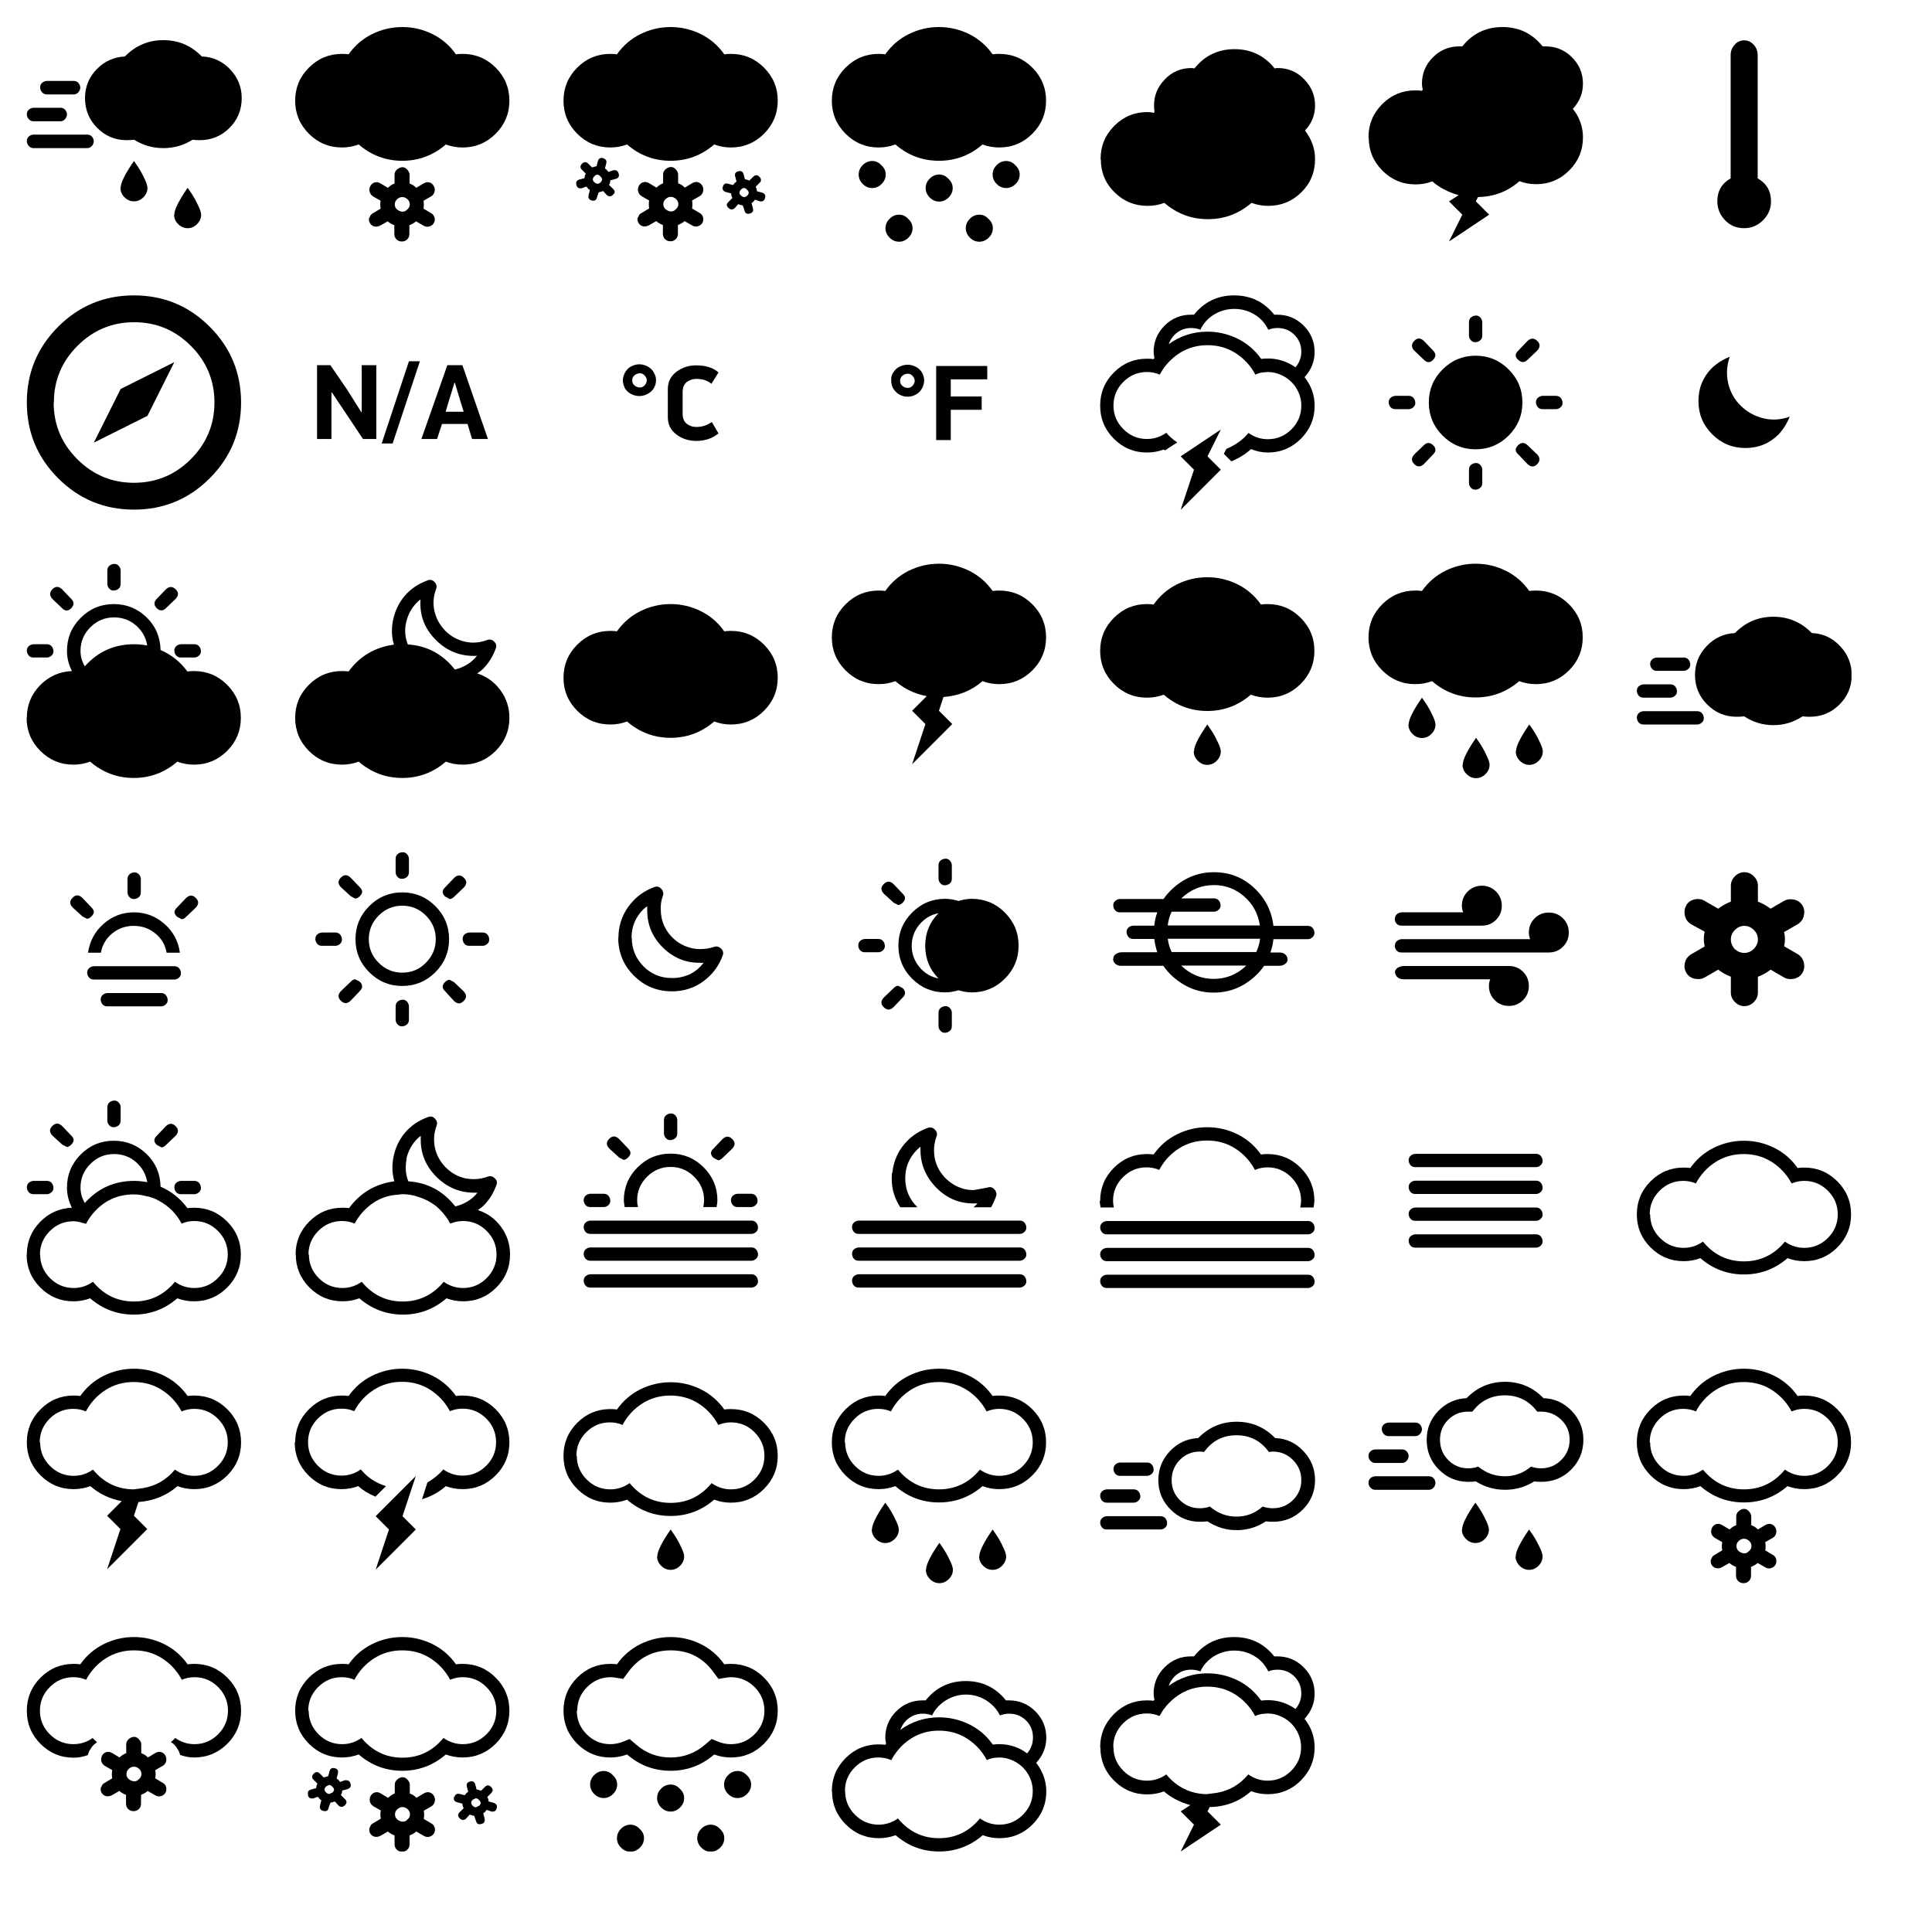 <svg xmlns="http://www.w3.org/2000/svg" width="216" height="216"><svg viewBox="0 0 1000 1000" id="windy-rain-inv" width="24" height="24" x="3" y="3"><path d="m0 532q0-13 9-21t22-9h250q14 0 22 9t9 21q0 13-9 23t-22 10h-250q-13 0-22-10t-9-23z m0-125q0-13 9-21t22-9h125q14 0 22 9t9 21q0 13-9 23t-22 10h-125q-13 0-22-10t-9-23z m62-125q0-13 9-21t22-9h125q14 0 22 9t9 21q0 13-9 23t-22 10h-125q-13 0-22-10t-9-23z m209 50q0-78 54-134t132-60q74-76 179-76t179 76q78 3 132 60t54 134q0 82-57 139t-139 57q-18 0-33-2-62 39-136 39t-136-39q-16 2-35 2-80 0-137-57t-57-139z m166 418q0-35 62-125l16 23q18 27 31 55 16 32 16 47 0 25-19 44t-44 19-44-19-19-44z m250 125q0-35 62-125l16 23q18 27 31 55 16 32 16 47 0 25-19 44t-44 19-44-19-19-44z"/></svg><svg viewBox="0 0 1000 1000" id="snow-inv" width="24" height="24" x="33" y="3"><path d="m0 344q0-90 64-154t154-64q18 0 31 2 43-61 109-94 67-33 141-33t141 33q66 33 109 94 14-2 31-2 90 0 154 64t64 154-64 154-154 64q-41 0-78-14-88 76-203 76t-203-76q-37 14-78 14-90 0-154-64t-64-154z m347 544q4-15 16-20l35-21q-3-19 0-37l-35-20q-12-8-16-21t3-27q7-13 20-17t27 4l35 21q14-14 31-20v-41q0-14 11-24t24-11 24 11 11 24v41q18 6 31 20l35-21q14-8 27-4t20 17q7 13 3 27t-16 21l-35 20q3 19 0 37l35 21q12 6 16 20t-3 26q-7 12-21 16t-27-4l-35-20q-14 12-31 18v41q0 15-10 25t-25 10-25-10-10-25v-41q-17-6-31-18l-35 20q-14 7-27 4t-21-16q-7-12-3-26z m117-61q0 15 11 24t24 10 23-10q12-10 12-24t-11-24-24-10-24 10-11 24z"/></svg><svg viewBox="0 0 1000 1000" id="snow-heavy-inv" width="24" height="24" x="63" y="3"><path d="m0 344q0-90 64-154t154-64q18 0 31 2 43-61 109-94 67-33 141-33t141 33q66 33 109 94 14-2 31-2 90 0 154 64t64 154-64 154-154 64q-41 0-78-14-88 76-203 76t-203-76q-37 14-78 14-90 0-154-64t-64-154z m60 392q-5-20 15-25l23-6q0-12 6-21l-18-18q-14-14 0-28 14-15 29-1l18 18q9-3 21-6l6-23q6-20 25-14t14 25l-6 23q5 3 8 6 4 4 8 10l23-8q20-3 25 16 6 20-16 25l-23 6q0 12-6 21l18 18q16 14 1 28-15 15-30 1l-16-18q-11 3-21 6l-8 23q-4 20-24 15t-15-26l6-23q-7-3-16-16l-23 8q-20 3-24-16z m84-12q15 14 29 0t-1-27q-14-16-28-1-15 15 0 28z m204 163q4-15 16-20l35-21q-3-19 0-37l-35-20q-12-8-16-21t3-27q7-13 20-17t27 4l35 21q14-14 31-20v-41q0-14 11-24t24-11 24 11 11 24v41q18 6 31 20l35-21q14-8 27-4t20 17q7 13 3 27t-16 21l-35 20q3 19 0 37l35 21q12 6 16 20t-3 26q-7 12-21 16t-27-4l-35-20q-14 12-31 18v41q0 15-10 25t-25 10-25-10-10-25v-41q-17-6-31-18l-35 20q-14 7-27 4t-21-16q-7-12-3-26z m117-61q0 15 11 24t24 10 23-10q12-10 12-24t-11-24-24-10-24 10-11 24z m277-81q6-20 25-14l23 6q3-5 8-10 3-3 8-6l-6-23q-6-20 14-25t25 14l6 23q12 2 21 6l18-18q15-14 29 1t0 28l-18 18q6 10 6 21l23 6q20 6 15 25t-24 16l-23-8q-8 12-16 16l6 23q6 21-15 26-20 5-24-15l-8-23q-12-2-21-6l-16 18q-16 14-30-1-15-14 1-28l18-18q-6-9-6-21l-23-6q-21-6-16-25z m85 41q15 14 29 0t-1-27q-14-16-28-1-15 15 0 28z"/></svg><svg viewBox="0 0 1000 1000" id="hail-inv" width="24" height="24" x="93" y="3"><path d="m0 344q0-90 64-154t154-64q18 0 31 2 43-61 109-94 67-33 141-33t141 33q66 33 109 94 14-2 31-2 90 0 154 64t64 154-64 154-154 64q-41 0-78-14-88 76-203 76t-203-76q-37 14-78 14-90 0-154-64t-64-154z m125 344q0-25 19-44t44-19 43 20q20 18 20 43t-19 44-44 19-44-19-19-44z m125 250q0-25 19-44t44-19 43 20q20 18 20 43t-19 44-44 19-44-19-19-44z m187-187q0-25 19-44t44-19 43 20q20 18 20 43t-19 44-44 19-44-19-19-44z m187 187q0-25 19-44t44-19 43 20q20 18 20 43t-19 44-44 19-44-19-19-44z m125-250q0-25 19-44t44-19 43 20q20 18 20 43t-19 44-44 19-44-19-19-44z"/></svg><svg viewBox="0 0 1000 1000" id="clouds-inv" width="24" height="24" x="123" y="3"><path d="m2 616q0-91 64-155t154-64q15 0 31 4 0-1 1-3t1-3q-2-16-2-29 0-70 51-122 50-52 123-52 8 0 14 2 72-90 187-90t187 90q5-2 14-2 73 0 123 52 51 52 51 122 0 68-47 117 47 61 47 133 0 92-64 155t-154 63q-41 0-78-14-88 76-203 76t-203-76q-37 14-78 14-90 0-154-63t-64-154z"/></svg><svg viewBox="0 0 1000 1000" id="clouds-flash-inv" width="24" height="24" x="153" y="3"><path d="m0 514q0-90 64-154t154-64q18 0 31 2 1-4 4-4-4-19-4-29 0-72 51-123t123-51h14q72-90 187-90t187 90h14q72 0 123 51t51 123q0 66-47 117 47 59 47 133 0 90-64 154t-154 64q-41 0-78-14-81 72-193 74l-10 20 62 62-187 125 62-125-62-62 45-29q-72-20-123-64-37 14-78 14-90 0-154-64t-64-154z"/></svg><svg viewBox="0 0 1000 1000" id="temperature" width="24" height="24" x="183" y="3"><path d="m375 813q0-72 62-107v-574q0-29 19-49 18-20 44-20t44 20q19 20 19 49v574q62 35 62 107 0 51-37 88t-89 37q-52 0-88-37-36-38-36-88z"/></svg><svg viewBox="0 0 1000 1000" id="compass" width="24" height="24" x="3" y="33"><path d="m0 500q0-207 146-353t353-146 353 146 146 353-146 353-353 146-353-146-146-353z m125 0q0 154 110 264t264 110 264-109q111-111 111-265t-110-264-264-110-264 110-110 264z m187 187l125-250 250-125-125 250z"/></svg><svg viewBox="0 0 1000 1000" id="na" width="24" height="24" x="33" y="33"><path d="m102 670v-344h62l80 117 64 102h2v-219h68v344h-62l-86-129-59-88h-2v217h-68z m301 21l127-383h51l-127 383h-51z m185-21l121-344h70l119 344h-74l-21-70h-119l-23 70h-72z m113-127h84l-14-45-27-90h-2l-27 88z"/></svg><svg viewBox="0 0 1000 1000" id="celcius" width="24" height="24" x="63" y="33"><path d="m283 426q-13-28 0-58t41-40q29-12 59 0t42 41q6 12 6 27t-6 29q-12 27-42 39t-60 0-41-39z m37-29q0 14 10 23t24 10 24-10 10-23-10-23-24-10-24 10-10 23z m166 170v-129q0-51 40-81t91-30q69 0 105 33l-33 53q-27-23-70-23-26 0-45 15t-19 47v100q0 32 19 47t45 15q39 0 72-23l31 53q-43 35-103 35-53 0-93-30t-40-81z"/></svg><svg viewBox="0 0 1000 1000" id="fahrenheit" width="24" height="24" x="93" y="33"><path d="m276 389q2-19 15-36t32-23q30-12 60 0t41 39q12 28 0 57t-41 41q-14 6-30 6t-30-6q-28-12-41-40-7-19-5-38z m42 10q0 14 10 23t24 10 24-10 10-23-10-23-24-10-24 10-10 23z m168 277v-346h238v62h-170v80h144v62h-144v141h-68z"/></svg><svg viewBox="0 0 1000 1000" id="clouds-flash-alt" width="24" height="24" x="123" y="33"><path d="m0 514q0-90 64-154t154-64q18 0 31 2 1-4 4-4-4-19-4-29 0-72 51-123t123-51h14q72-90 187-90t187 90h14q72 0 123 51t51 123q0 66-47 117 47 59 47 133 0 90-64 154t-154 64q-40 0-78-16-40 36-92 57l-35-35 12-23q63-26 103-74 41 29 90 29 64 0 110-46t46-110q0-52-33-96-23-29-56-45t-67-16l-25 2q-18 3-33 10-33-62-92-100-58-37-131-37-103 0-178 76-24 24-41 55-1 3-4 6-27-12-59-12-64 0-110 46t-46 110 46 110 110 46q49 0 90-29 21 25 51 45l-57 37-6-4q-37 14-78 14-90 0-154-64t-64-154z m318-285q82-59 182-59 73 0 141 33 66 33 109 94 14-2 31-2 70 0 129 41 27-32 27-72 0-47-32-79t-79-32q-22 0-43 8-21-45-64-71t-94-26-94 26-64 71q-20-8-43-8-37 0-65 21t-40 55z m57 771l62-187-62-62 187-125-62 125 62 62z"/></svg><svg viewBox="0 0 1000 1000" id="sun-inv" width="24" height="24" x="153" y="33"><path d="m94 500q0-14 9-22t22-9h62q14 0 22 9t9 22-9 22-22 9h-62q-14 0-22-9t-9-22z m119 287q-21-21 0-45l45-43q21-21 43 0t0 43l-43 45q-23 21-45 0z m0-529q-21-23 0-45t45 0l43 45q21 21 0 43t-43 0z m68 242q0-90 64-154t154-64 154 64 64 154-64 154-154 64-154-64-64-154z m187 375v-62q0-14 9-22t22-9 22 9 9 22v62q0 14-9 22t-22 9-22-9-9-22z m0-687v-62q0-14 9-22t22-9 22 9 9 22v62q0 14-9 22t-22 9-22-9-9-22z m229 511q22-21 44 0l45 43q21 23 0 45t-45 0l-43-45q-24-21-1-43z m0-398q-23-21 1-43l43-45q23-21 45 0t0 45l-45 43q-21 21-44 0z m83 199q0-14 9-22t22-9h62q14 0 22 9t9 22-9 22-22 9h-62q-14 0-22-9t-9-22z"/></svg><svg viewBox="0 0 1000 1000" id="moon-inv" width="24" height="24" x="183" y="33"><path d="m287 493q0-91 64-155 36-33 82-51-21 60-8 121 14 63 59 107t107 59q61 14 121-8-18 46-51 82-64 64-155 64t-155-64-64-155z"/></svg><svg viewBox="0 0 1000 1000" id="cloud-sun-inv" width="24" height="24" x="3" y="63"><path d="m0 719q0-88 61-151t149-67q-23-45-23-94 0-90 64-154t154-64q89 0 153 62 63 61 65 152 76 33 125 100 14-2 31-2 90 0 154 64t64 154-64 154-154 64q-41 0-78-14-88 76-203 76t-203-76q-37 14-78 14-90 0-154-64t-64-154z m0-312q0-14 9-22t22-9h62q14 0 22 9t9 22-9 22-22 9h-62q-14 0-22-9t-9-22z m119-242q-21-23 0-45t45 0l43 45q21 21 0 43t-43 0z m131 242q0 38 20 72 92-103 230-103 27 0 61 6-10-57-53-94t-102-37q-64 0-110 46t-46 110z m125-312v-62q0-14 9-22t22-9 22 9 9 22v62q0 14-9 22t-22 9-22-9-9-22z m230 113q-21-21 0-43l43-45q23-21 45 0t0 45l-45 43q-21 21-43 0z m82 199q0-14 9-22t22-9h62q14 0 22 9t9 22-9 22-22 9h-62q-14 0-22-9t-9-22z"/></svg><svg viewBox="0 0 1000 1000" id="cloud-moon-inv" width="24" height="24" x="33" y="63"><path d="m0 719q0-90 64-154t154-64q18 0 31 2 78-107 211-125-18-61-1-127t63-113q39-39 94-59 19-8 33 7t8 32q-20 52-8 104t50 91q39 39 91 51 53 12 105-8 18-6 32 8 15 14 7 33-20 55-59 94-8 8-27 21 66 21 108 78t42 129q0 90-64 154t-154 64q-41 0-78-14-88 76-203 76t-203-76q-37 14-78 14-90 0-154-64t-64-154z m517-445q-12 55 8 103 134 9 219 117 65-16 103-64-111 6-191-73-80-80-72-190-7 5-16 14-39 39-51 94z"/></svg><svg viewBox="0 0 1000 1000" id="cloud-inv" width="24" height="24" x="63" y="63"><path d="m0 532q0-90 64-154t154-64q18 0 31 2 43-61 109-94 67-33 141-33t141 33q66 33 109 94 14-2 31-2 90 0 154 64t64 154-64 154-154 64q-41 0-78-14-88 76-203 76t-203-76q-37 14-78 14-90 0-154-64t-64-154z"/></svg><svg viewBox="0 0 1000 1000" id="cloud-flash-inv" width="24" height="24" x="93" y="63"><path d="m0 344q0-90 64-154t154-64q18 0 31 2 43-61 109-94 67-33 141-33t141 33q66 33 109 94 14-2 31-2 90 0 154 64t64 154-64 154-154 64q-41 0-78-14-76 66-182 74l-21 64 62 62-187 187 62-187-62-62 68-68q-84-16-146-70-37 14-78 14-90 0-154-64t-64-154z"/></svg><svg viewBox="0 0 1000 1000" id="drizzle-inv" width="24" height="24" x="123" y="63"><path d="m0 407q0-90 64-154t154-64q18 0 31 2 43-61 109-94 67-33 141-33t141 33q66 33 109 94 14-2 31-2 90 0 154 64t64 154-64 154-154 64q-41 0-78-14-88 76-203 76t-203-76q-37 14-78 14-90 0-154-64t-64-154z m437 468q0-35 62-125l16 23q18 27 31 55 16 32 16 47 0 25-19 44t-44 19-44-19-19-44z"/></svg><svg viewBox="0 0 1000 1000" id="rain-inv" width="24" height="24" x="153" y="63"><path d="m0 344q0-90 64-154t154-64q18 0 31 2 43-61 109-94 67-33 141-33t141 33q66 33 109 94 14-2 31-2 90 0 154 64t64 154-64 154-154 64q-41 0-78-14-88 76-203 76t-203-76q-37 14-78 14-90 0-154-64t-64-154z m187 406q0-35 62-125l16 23q18 27 31 55 16 32 16 47 0 25-19 44t-44 19-44-19-19-44z m252 187q0-35 62-125l16 23q18 27 31 55 16 32 16 47 0 25-19 44t-44 19-44-19-19-44z m248-62q0-35 62-125l16 23q18 27 31 55 16 32 16 47 0 25-19 44t-44 19-44-19-19-44z"/></svg><svg viewBox="0 0 1000 1000" id="windy-inv" width="24" height="24" x="183" y="63"><path d="m0 719q0-14 9-22t22-9h250q14 0 22 9t9 22-9 22-22 9h-250q-14 0-22-9t-9-22z m0-125q0-14 9-22t22-9h125q14 0 22 9t9 22-9 22-22 9h-125q-14 0-22-9t-9-22z m62-125q0-14 9-22t22-9h125q14 0 22 9t9 22-9 22-22 9h-125q-14 0-22-9t-9-22z m209 51q0-78 54-135t132-61q74-76 179-76t179 76q78 3 132 61 54 57 54 135 0 80-57 137t-139 57q-18 0-33-2-62 41-136 41t-136-41q-16 2-35 2-80 0-137-57t-57-137z"/></svg><svg viewBox="0 0 1000 1000" id="sunrise" width="24" height="24" x="3" y="93"><path d="m213 352q-11-12-11-23t11-22 22-11 23 11l43 45q11 11 11 21t-11 21-21 11l-21-11z m68 305q0-14 9-22t22-9h375q14 0 22 9t9 22-9 22-22 9h-375q-14 0-22-9t-9-22z m4-94q12-81 72-134 61-54 142-54t142 54q61 53 72 134h-62q-9-55-53-90-43-35-100-35t-100 35q-43 35-53 90h-62z m59 219q0-14 9-22t22-9h250q14 0 22 9t9 22-9 22-22 9h-250q-14 0-22-9t-9-22z m125-500v-62q0-14 9-22t22-9 22 9 9 22v62q0 14-9 22t-22 9-22-9-9-22z m230 113q-11-11-11-21t11-21l43-45q12-11 23-11t22 11 11 22-11 23l-45 43q-11 11-21 11z"/></svg><svg viewBox="0 0 1000 1000" id="sun" width="24" height="24" x="33" y="93"><path d="m94 500q0-14 9-22t22-9h62q14 0 22 9t9 22-9 22-22 9h-62q-14 0-22-9t-9-22z m119 287q-11-11-11-22t11-23l45-43q11-12 22-12l21 11q11 11 11 22t-11 22l-43 45q-12 11-23 11t-22-11z m0-529q-11-12-11-23t11-22 22-11 23 11l43 45q11 11 11 21t-11 21-21 11l-21-11z m68 242q0-90 64-154t154-64 154 64 64 154-64 154-154 64-154-64-64-154z m62 0q0 64 46 110t110 46 109-45q47-47 47-111t-46-110-110-46-110 46-46 110z m125 375v-62q0-14 9-22t22-9 22 9 9 22v62q0 14-9 22t-22 9-22-9-9-22z m0-687v-62q0-14 9-22t22-9 22 9 9 22v62q0 14-9 22t-22 9-22-9-9-22z m230 554q-11-11-11-21t11-21 21-11l21 11 45 43q11 12 11 23t-11 22-22 11-23-11z m0-441q-11-11-11-21t11-21l43-45q12-11 23-11t22 11 11 22-11 23l-45 43q-11 11-21 11z m82 199q0-14 9-22t22-9h62q14 0 22 9t9 22-9 22-22 9h-62q-14 0-22-9t-9-22z"/></svg><svg viewBox="0 0 1000 1000" id="moon" width="24" height="24" x="63" y="93"><path d="m256 494q0-103 74-178 39-39 94-59 5-2 10-2 12 0 21 10t10 22q0 5-2 11-11 30-10 61 0 21 4 42 12 53 50 91t91 50q21 5 42 4 31 0 61-10 6-2 11-2 12 0 22 10t10 21q0 5-2 10-20 55-59 94-74 74-178 74t-177-73-73-177z m62-1q0 78 55 134 54 54 131 54 6 0 13 0 85-5 136-71-10 0-20 0-99 0-171-72t-72-171q0-10 0-20-10 6-18 14-55 55-55 132z"/></svg><svg viewBox="0 0 1000 1000" id="eclipse" width="24" height="24" x="93" y="93"><path d="m123 530q0-14 9-22t22-9h62q14 0 22 9t9 22-9 22-22 9h-62q-14 0-22-9t-9-22z m119 287q-11-11-11-22t11-23l45-43q11-12 22-12l21 11q11 11 11 22t-11 22l-43 45q-12 11-23 11t-22-11z m0-529q-11-12-11-23t11-22 22-11 23 11l43 45q11 11 11 21t-11 21-21 11l-21-11z m68 242q0-90 64-154t154-64q29 0 62 10 34-10 62-10 90 0 154 64t64 154-64 154-154 64q-29 0-62-10-34 10-62 10-90 0-154-64t-64-154z m62 0q0 56 36 100 36 43 89 53-62-62-62-152t62-152q-53 10-89 53t-36 100z m125 375v-62q0-14 9-22t22-9 22 9 9 22v62q0 14-9 22t-22 9-22-9-9-22z m0-687v-62q0-14 9-22t22-9 22 9 9 22v62q0 14-9 22t-22 9-22-9-9-22z"/></svg><svg viewBox="0 0 1000 1000" id="mist" width="24" height="24" x="123" y="93"><path d="m61 592q0-14 11-22t26-9h168q-10-31-14-62h-98q-14 0-22-9t-9-22 9-22 22-9h98q3-31 14-62h-174q-14 0-22-9t-9-22 9-22 22-9h203q39-56 101-91 61-34 134-34 108 0 186 72 79 73 91 178h160q14 0 22 9t9 22-9 22-22 9h-160q-3 31-14 62h43q16 0 26 9t11 22-11 22-26 9h-72q-39 56-101 91-61 34-134 34t-134-34q-62-35-101-91h-197q-16 0-26-9t-11-22z m254-94q4 33 18 62h394q14-29 18-62h-429z m0-62h429q-12-81-72-134-61-54-142-54-87 0-152 62h152q14 0 22 9t9 22-9 22-22 9h-197q-14 29-18 62z m62 187q65 62 152 62t152-62h-305z"/></svg><svg viewBox="0 0 1000 1000" id="wind" width="24" height="24" x="153" y="93"><path d="m123 656q0-14 12-22t29-9h490q39 0 66 27t27 66-27 66-66 27-66-27-27-66q0-16 6-31h-402q-18 0-29-9t-12-22z m0-125q0-14 9-22t22-9h599q-6-15-6-31 0-39 27-66t66-27 66 27 27 66-27 66-66 27h-687q-14 0-22-9t-9-22z m0-125q0-14 9-22t22-9h287q-6-16-6-31 0-39 27-66t66-27 66 27 27 66-27 66-66 27h-375q-14 0-22-9t-9-22z"/></svg><svg viewBox="0 0 1000 1000" id="snowflake" width="24" height="24" x="183" y="93"><path d="m224 610q6-25 28-39l64-37q-4-17-4-34t4-35l-64-35q-22-14-28-39-2-9-2-17 0-16 8-31 12-22 38-28 8-2 17-2 16 0 30 8l64 37q28-21 59-33v-74q0-25 19-44t44-19 44 19 19 44v74q31 12 59 33l64-37q13-7 28-7 9 0 19 2 25 6 38 28 8 14 8 30 0 8-2 17-6 25-28 39l-64 37q4 17 4 33t-4 33l64 37q22 14 28 39 2 9 2 17 0 16-8 30-13 22-38 28-10 2-19 2-15 0-28-7l-64-37q-26 21-59 33v74q0 25-19 44t-44 19-44-19-19-44v-74q-31-12-59-33l-64 37q-13 7-28 7-9 0-19-2-25-6-38-28-8-14-8-30 0-8 2-17z m214-109q0 25 18 45 20 18 45 18t44-19 19-44-19-44-44-19-44 19-19 44z"/></svg><svg viewBox="0 0 1000 1000" id="cloud-sun" width="24" height="24" x="3" y="123"><path d="m0 719q0-88 61-151t149-67q-23-45-23-94 0-90 64-154t154-64q89 0 153 62 63 61 65 152 76 33 125 100 14-2 31-2 90 0 154 64t64 154-64 154-154 64q-41 0-78-14-88 76-203 76t-203-76q-37 14-78 14-90 0-154-64t-64-154z m0-312q0-14 9-22t22-9h62q14 0 22 9t9 22-9 22-22 9h-62q-14 0-22-9t-9-22z m62 312q0 64 46 110t110 46q49 0 90-29 76 92 191 92t191-92q41 29 90 29 64 0 110-46t46-110-46-110-110-46q-31 0-59 12-37-70-107-107-28-16-59-21-28-8-57-8-115 0-191 90-19 23-31 47-1 0-16-4-23-8-43-8-64 0-110 46t-46 110z m57-554q-11-12-11-23t11-22 22-11 23 11l43 45q11 11 11 21t-11 21-21 11l-21-11z m131 242q0 38 20 72 92-103 230-103 27 0 61 6-10-57-53-94t-102-37q-64 0-110 46t-46 110z m125-312v-62q0-14 9-22t22-9 22 9 9 22v62q0 14-9 22t-22 9-22-9-9-22z m230 113q-11-11-11-21t11-21l43-45q12-11 23-11t22 11 11 22-11 23l-45 43q-11 11-21 11z m82 199q0-14 9-22t22-9h62q14 0 22 9t9 22-9 22-22 9h-62q-14 0-22-9t-9-22z"/></svg><svg viewBox="0 0 1000 1000" id="cloud-moon" width="24" height="24" x="33" y="123"><path d="m2 719q0-90 64-154t154-64q18 0 31 2 78-107 211-125-9-31-9-64 0-31 8-63 17-66 63-113 39-39 94-59 7-3 13-3 11 0 20 10 10 10 10 22 0 5-2 10-12 33-12 65 0 20 4 39 12 52 50 91 39 39 91 51 20 4 40 4 33 0 66-12 5-2 10-2 12 0 22 10 10 9 10 20 0 6-3 13-20 55-59 94-8 8-27 21 66 21 108 78t42 129q0 90-64 154t-154 64q-41 0-78-14-88 76-203 76t-203-76q-37 14-78 14-90 0-154-64t-64-154z m62 0q0 64 46 110t110 46q49 0 90-29 76 92 191 92t191-92q41 29 90 29 64 0 110-46t46-110-46-110-110-46q-31 0-59 12-2-2-5-7t-3-7q-26-40-59-68-38-29-84-43-35-12-72-12-14 0-14 2-69 2-123 39t-86 96q-27-12-59-12-64 0-110 46t-46 110z m455-445q-4 20-4 41 0 33 12 63 134 9 219 117 65-16 103-64-8 0-15 0-102 0-176-74-73-73-73-171 0-10 0-20-7 5-16 14-39 39-51 94z"/></svg><svg viewBox="0 0 1000 1000" id="fog-sun" width="24" height="24" x="63" y="123"><path d="m94 842q0-14 9-22t22-9h750q14 0 22 9t9 22-9 22-22 9h-750q-14 0-22-9t-9-22z m0-125q0-14 9-22t22-9h750q14 0 22 9t9 22-9 22-22 9h-750q-14 0-22-9t-9-22z m0-125q0-14 9-22t22-9h750q14 0 22 9t9 22-9 22-22 9h-750q-14 0-22-9t-9-22z m0-125q0-14 9-22t22-9h62q14 0 22 9t9 22-9 22-22 9h-62q-14 0-22-9t-9-22z m119-242q-11-12-11-23t11-22 22-11 23 11l43 45q11 11 11 21t-11 21-21 11l-21-11z m68 242q0-90 64-154t154-64 154 64 64 154q0 9-4 31h-62q4-17 4-31 0-64-46-110t-110-46-110 46-46 110q0 15 4 31h-62q-4-22-4-31z m187-312v-62q0-14 9-22t22-9 22 9 9 22v62q0 14-9 22t-22 9-22-9-9-22z m230 113q-11-11-11-21t11-21l43-45q12-11 23-11t22 11 11 22-11 23l-45 43q-11 11-21 11z m82 199q0-14 9-22t22-9h62q14 0 22 9t9 22-9 22-22 9h-62q-14 0-22-9t-9-22z"/></svg><svg viewBox="0 0 1000 1000" id="fog-moon" width="24" height="24" x="93" y="123"><path d="m94 842q0-14 9-22t22-9h750q14 0 22 9t9 22-9 22-22 9h-750q-14 0-22-9t-9-22z m0-125q0-14 9-22t22-9h750q14 0 22 9t9 22-9 22-22 9h-750q-14 0-22-9t-9-22z m0-125q0-14 9-22t22-9h750q14 0 22 9t9 22-9 22-22 9h-750q-14 0-22-9t-9-22z m188-254q9-88 71-150 39-39 94-59 6-2 11-2 12 0 22 10t10 21q0 5-2 10-12 33-12 66 0 20 4 40 12 52 51 91 39 38 91 50 20 4 39 4l65-12q5-2 10-2 12 0 21 10t10 22q0 5-2 11-10 28-23 51h-82q16-14 18-18-10 0-20 0-99 0-171-73-74-75-74-176 0-7 0-15-7 5-16 14-55 55-55 133t55 133l2 2h-80q-40-61-40-133 0-14 1-27z"/></svg><svg viewBox="0 0 1000 1000" id="fog-cloud" width="24" height="24" x="123" y="123"><path d="m0 844q0-14 9-22t22-9h937q14 0 22 9t9 22-9 22-22 9h-937q-14 0-22-9t-9-22z m0-125q0-14 9-22t22-9h937q14 0 22 9t9 22-9 22-22 9h-937q-14 0-22-9t-9-22z m0-125q0-14 9-22t22-9h937q14 0 22 9t9 22-9 22-22 9h-937q-14 0-22-9t-9-22z m0-125q0-90 64-154t154-64q18 0 31 2 43-61 109-94 67-33 141-33t141 33q66 33 109 94 14-2 31-2 90 0 154 64t64 154q0 9-4 31h-62q4-17 4-31 0-64-46-110t-110-46q-31 0-59 12-33-62-92-100-58-37-131-37t-131 37q-59 38-92 100-27-12-59-12-64 0-110 46t-46 110q0 15 4 31h-62q-4-22-4-31z"/></svg><svg viewBox="0 0 1000 1000" id="fog" width="24" height="24" x="153" y="123"><path d="m187 656q0-14 9-22t22-9h562q14 0 22 9t9 22-9 22-22 9h-562q-14 0-22-9t-9-22z m0-125q0-14 9-22t22-9h562q14 0 22 9t9 22-9 22-22 9h-562q-14 0-22-9t-9-22z m0-125q0-14 9-22t22-9h562q14 0 22 9t9 22-9 22-22 9h-562q-14 0-22-9t-9-22z m0-125q0-14 9-22t22-9h562q14 0 22 9t9 22-9 22-22 9h-562q-14 0-22-9t-9-22z"/></svg><svg viewBox="0 0 1000 1000" id="cloud" width="24" height="24" x="183" y="123"><path d="m0 532q0-90 64-154t154-64q18 0 31 2 43-61 109-94 67-33 141-33t141 33q66 33 109 94 14-2 31-2 90 0 154 64t64 154-64 154-154 64q-41 0-78-14-88 76-203 76t-203-76q-37 14-78 14-90 0-154-64t-64-154z m62 0q0 64 46 110t110 46q49 0 90-29 76 92 191 92t191-92q41 29 90 29 64 0 110-46t46-110-46-110-110-46q-31 0-59 12-33-62-92-100-58-37-131-37t-131 37q-59 38-92 100-27-12-59-12-64 0-110 46t-46 110z"/></svg><svg viewBox="0 0 1000 1000" id="cloud-flash" width="24" height="24" x="3" y="153"><path d="m0 344q0-90 64-154t154-64q18 0 31 2 43-61 109-94 67-33 141-33t141 33q66 33 109 94 14-2 31-2 90 0 154 64t64 154-64 154-154 64q-41 0-78-14-76 66-182 74l-21 64 62 62-187 187 62-187-62-62 68-68q-84-16-146-70-37 14-78 14-90 0-154-64t-64-154z m62 0q0 64 46 110t110 46q49 0 90-29 76 92 191 92l43-6q89-15 148-86 41 29 90 29 64 0 110-46t46-110-46-110-110-46q-31 0-59 12-33-62-92-100-58-37-131-37t-131 37q-59 38-92 100-27-12-59-12-64 0-110 46t-46 110z"/></svg><svg viewBox="0 0 1000 1000" id="cloud-flash-alt" width="24" height="24" x="33" y="153"><path d="m0 344q0-90 64-154t154-64q18 0 31 2 43-61 109-94 67-33 141-33t141 33q66 33 109 94 14-2 31-2 90 0 154 64t64 154-64 154-154 64q-41 0-78-14-46 41-111 61l25-78q45-26 74-61 41 29 90 29 64 0 110-46t46-110-46-110-110-46q-31 0-59 12-33-62-92-100-58-37-131-37t-131 37q-59 38-92 100-27-12-59-12-64 0-110 46t-46 110 46 110 110 46q49 0 90-29 44 55 117 78l-49 49q-48-20-80-49-37 14-78 14-90 0-154-64t-64-154z m375 593l62-187-62-62 187-187-62 187 62 62z"/></svg><svg viewBox="0 0 1000 1000" id="drizzle" width="24" height="24" x="63" y="153"><path d="m0 407q0-90 64-154t154-64q18 0 31 2 43-61 109-94 67-33 141-33t141 33q66 33 109 94 14-2 31-2 90 0 154 64t64 154-64 154-154 64q-41 0-78-14-88 76-203 76t-203-76q-37 14-78 14-90 0-154-64t-64-154z m62 0q0 64 46 110t110 46q49 0 90-29 76 92 191 92t191-92q41 29 90 29 64 0 110-46t46-110-46-110-110-46q-31 0-59 12-33-62-92-100-58-37-131-37t-131 37q-59 38-92 100-27-12-59-12-64 0-110 46t-46 110z m375 468q0-35 62-125l16 23q18 27 31 55 16 32 16 47 0 25-19 44t-44 19-44-19-19-44z"/></svg><svg viewBox="0 0 1000 1000" id="rain" width="24" height="24" x="93" y="153"><path d="m0 344q0-90 64-154t154-64q18 0 31 2 43-61 109-94 67-33 141-33t141 33q66 33 109 94 14-2 31-2 90 0 154 64t64 154-64 154-154 64q-41 0-78-14-88 76-203 76t-203-76q-37 14-78 14-90 0-154-64t-64-154z m62 0q0 64 46 110t110 46q49 0 90-29 76 92 191 92t191-92q41 29 90 29 64 0 110-46t46-110-46-110-110-46q-31 0-59 12-33-62-92-100-58-37-131-37t-131 37q-59 38-92 100-27-12-59-12-64 0-110 46t-46 110z m125 406q0-35 62-125l16 23q18 27 31 55 16 32 16 47 0 25-19 44t-44 19-44-19-19-44z m252 187q0-35 62-125l16 23q18 27 31 55 16 32 16 47 0 25-19 44t-44 19-44-19-19-44z m248-62q0-35 62-125l16 23q18 27 31 55 16 32 16 47 0 25-19 44t-44 19-44-19-19-44z"/></svg><svg viewBox="0 0 1000 1000" id="windy" width="24" height="24" x="123" y="153"><path d="m0 719q0-14 9-22t22-9h250q14 0 22 9t9 22-9 22-22 9h-250q-14 0-22-9t-9-22z m0-125q0-14 9-22t22-9h125q14 0 22 9t9 22-9 22-22 9h-125q-14 0-22-9t-9-22z m62-125q0-14 9-22t22-9h125q14 0 22 9t9 22-9 22-22 9h-125q-14 0-22-9t-9-22z m209 51q0-78 54-135t132-61q74-76 179-76t179 76q78 3 132 61 54 57 54 135 0 80-57 137t-139 57q-18 0-33-2-62 41-136 41t-136-41q-16 2-35 2-80 0-137-57t-57-137z m62 0q0 55 38 93t93 38q26 0 47-8 55 47 124 47t122-47q23 8 47 8 55 0 94-38t39-93-39-94-94-39q-9 0-18 2-56-78-151-78t-151 78q-8-2-20-2-55 0-93 39t-38 94z"/></svg><svg viewBox="0 0 1000 1000" id="windy-rain" width="24" height="24" x="153" y="153"><path d="m0 532q0-13 9-21t22-9h250q14 0 22 9t9 21q0 13-9 23t-22 10h-250q-13 0-22-10t-9-23z m0-125q0-13 9-21t22-9h125q14 0 22 9t9 21q0 13-9 23t-22 10h-125q-13 0-22-10t-9-23z m62-125q0-13 9-21t22-9h125q14 0 22 9t9 21q0 13-9 23t-22 10h-125q-13 0-22-10t-9-23z m209 50q0-78 54-134t132-60q74-76 179-76t179 76q78 3 132 60t54 134q0 82-57 139t-139 57q-18 0-33-2-62 39-136 39t-136-39q-16 2-35 2-80 0-137-57t-57-139z m62 0q0 55 38 94t93 39q26 0 47-8 55 45 124 45t122-45q23 8 47 8 55 0 94-39t39-94-39-93-94-38h-18q-57-76-151-76t-151 76h-20q-55 0-93 38t-38 93z m103 418q0-35 62-125l16 23q18 27 31 55 16 32 16 47 0 25-19 44t-44 19-44-19-19-44z m250 125q0-35 62-125l16 23q18 27 31 55 16 32 16 47 0 25-19 44t-44 19-44-19-19-44z"/></svg><svg viewBox="0 0 1000 1000" id="snow" width="24" height="24" x="183" y="153"><path d="m0 344q0-90 64-154t154-64q18 0 31 2 43-61 109-94 67-33 141-33t141 33q66 33 109 94 14-2 31-2 90 0 154 64t64 154-64 154-154 64q-41 0-78-14-88 76-203 76t-203-76q-37 14-78 14-90 0-154-64t-64-154z m62 0q0 64 46 110t110 46q49 0 90-29 76 92 191 92t191-92q41 29 90 29 64 0 110-46t46-110-46-110-110-46q-31 0-59 12-33-62-92-100-58-37-131-37t-131 37q-59 38-92 100-27-12-59-12-64 0-110 46t-46 110z m285 544q4-15 16-20l35-21q-2-9-2-19t2-19l-35-20q-12-8-16-21-1-5-1-9 0-8 4-17 7-13 20-17t27 4l35 21q14-14 31-20v-41q0-14 11-24t24-11 24 11 11 24v41q18 6 31 20l35-21q14-8 27-4t20 17q4 8 4 17 0 4-1 9-4 14-16 21l-35 20q2 9 2 19t-2 19l35 21q12 6 16 20 1 5 1 10 0 9-4 16-7 12-21 16t-27-4l-35-20q-14 12-31 18v41q0 15-10 25t-25 10-25-10-10-25v-41q-17-6-31-18l-35 20q-14 7-27 4t-21-16q-4-7-4-16 0-5 1-10z m117-61q0 15 11 24t24 10 23-10q12-10 12-24t-11-24-24-10-24 10-11 24z"/></svg><svg viewBox="0 0 1000 1000" id="snow-alt" width="24" height="24" x="3" y="183"><path d="m0 344q0-90 64-154t154-64q18 0 31 2 43-61 109-94 67-33 141-33t141 33q66 33 109 94 14-2 31-2 90 0 154 64t64 154-64 154-154 64q-34 0-66-12-4-16-12-27-9-19-31-33 1-1 6-5t9-8 5-6q41 29 90 29 64 0 110-46t46-110-46-110-110-46q-31 0-59 12-33-62-92-100-58-37-131-37t-131 37q-59 38-92 100-27-12-59-12-64 0-110 46t-46 110 46 110 110 46q49 0 90-29 0 2 20 20-22 15-31 33-8 12-12 27-33 12-66 12-90 0-154-64t-64-154z m347 356q4-15 16-20l35-21q-2-9-2-19t2-19l-35-20q-12-8-16-21-1-5-1-9 0-8 4-17 7-13 20-17t27 4l35 21q14-14 31-20v-41q0-14 11-24t24-11 24 11 11 24v41q18 6 31 20l35-21q14-8 27-4t20 17q4 8 4 17 0 4-1 9-4 14-16 21l-35 20q2 9 2 19t-2 19l35 21q12 6 16 20 1 5 1 10 0 9-4 16-7 12-21 16t-27-4l-35-20q-14 12-31 18v41q0 15-10 25t-25 10-25-10-10-25v-41q-17-6-31-18l-35 20q-14 7-27 4t-21-16q-4-7-4-16 0-5 1-10z m117-61q0 15 11 24t24 10 23-10q12-10 12-24t-11-24-24-10-24 10-11 24z"/></svg><svg viewBox="0 0 1000 1000" id="snow-heavy" width="24" height="24" x="33" y="183"><path d="m0 344q0-90 64-154t154-64q18 0 31 2 43-61 109-94 67-33 141-33t141 33q66 33 109 94 14-2 31-2 90 0 154 64t64 154-64 154-154 64q-41 0-78-14-88 76-203 76t-203-76q-37 14-78 14-90 0-154-64t-64-154z m60 392q-1-4-1-7 0-14 16-18l23-6q0-12 6-21l-18-18q-7-7-7-14t7-14q7-8 15-8 7 0 14 7l18 18q9-3 21-6l6-23q4-15 17-15 4 0 8 1 15 4 15 17 0 4-1 8l-6 23q5 3 8 6 4 4 8 10l23-8q3 0 6 0 15 0 20 16 1 4 1 8 0 13-17 18l-23 6q0 12-6 21l18 18q8 7 8 15 0 7-7 14-8 8-16 8-7 0-15-7l-16-18q-11 3-21 6l-8 23q-3 16-17 16-3 0-8-1-16-4-16-18 0-4 1-9l6-23q-7-3-16-16l-23 8q-3 0-5 0-15 0-19-16z m3-392q0 64 46 110t110 46q49 0 90-29 76 92 191 92t191-92q41 29 90 29 64 0 110-46t46-110-46-110-110-46q-31 0-59 12-33-62-92-100-58-37-131-37t-131 37q-59 38-92 100-27-12-59-12-64 0-110 46t-46 110z m81 381q7 7 15 7l15-7q7-7 7-13 0-7-8-14-7-8-15-8l-14 7q-7 7-7 14t7 14z m204 163q4-15 16-20l35-21q-2-9-2-19t2-19l-35-20q-12-8-16-21-1-5-1-9 0-8 4-17 7-13 20-17t27 4l35 21q14-14 31-20v-41q0-14 11-24t24-11 24 11 11 24v41q18 6 31 20l35-21q14-8 27-4t20 17q7 13 3 27t-16 21l-35 20q2 9 2 19t-2 19l35 21q12 6 16 20t-3 26q-7 12-21 16t-27-4l-35-20q-14 12-31 18v41q0 15-10 25t-25 10-25-10-10-25v-41q-17-6-31-18l-35 20q-14 7-27 4t-21-16q-4-7-4-16 0-5 1-10z m117-61q0 15 11 24t24 10 23-10q12-10 12-24t-11-24-24-10-24 10-11 24z m277-81q4-15 17-15 4 0 8 1l23 6q3-5 8-10 3-3 8-6l-6-23q-1-4-1-8 0-13 15-17 4-1 8-1 13 0 17 15l6 23q12 2 21 6l18-18q7-7 14-7 8 0 15 8 7 7 7 14t-7 14l-18 18q6 10 6 21l23 6q16 5 16 18 0 3-1 7-4 16-19 16-2 0-5 0l-23-8q-8 12-16 16l6 23q1 5 1 9 0 14-16 18-4 1-8 1-13 0-17-16l-8-23q-12-2-21-6l-16 18q-7 7-15 7t-16-8q-7-7-7-14t8-15l18-18q-6-9-6-21l-23-6q-17-4-17-18 0-3 1-8z m85 41q7 7 15 7l15-7q7-7 7-13 0-7-8-14-7-8-15-8l-14 7q-7 7-7 14t7 14z"/></svg><svg viewBox="0 0 1000 1000" id="hail" width="24" height="24" x="63" y="183"><path d="m0 344q0-90 64-154t154-64q18 0 31 2 43-61 109-94 67-33 141-33t141 33q66 33 109 94 14-2 31-2 90 0 154 64t64 154-64 154-154 64q-41 0-78-14-88 76-203 76t-203-76q-37 14-78 14-90 0-154-64t-64-154z m62 0q0 64 46 110t110 46q28 0 55-10l35-14 29 25q70 61 162 61t162-61l29-25 35 14q26 10 55 10 64 0 110-46t46-110-46-110-110-46q-13 0-21 2l-37 6-23-31q-74-102-199-102t-199 102l-23 31-37-6q-8-2-21-2-64 0-110 46t-46 110z m62 344q0-25 19-44t44-19 43 20q20 18 20 43t-19 44-44 19-44-19-19-44z m125 250q0-25 19-44t44-19 43 20q20 18 20 43t-19 44-44 19-44-19-19-44z m187-187q0-25 19-44t44-19 43 20q20 18 20 43t-19 44-44 19-44-19-19-44z m187 187q0-25 19-44t44-19 43 20q20 18 20 43t-19 44-44 19-44-19-19-44z m125-250q0-25 19-44t44-19 43 20q20 18 20 43t-19 44-44 19-44-19-19-44z"/></svg><svg viewBox="0 0 1000 1000" id="clouds" width="24" height="24" x="93" y="183"><path d="m0 719q0-90 64-154t154-64q18 0 31 2 1-4 4-4-4-19-4-29 0-72 51-123t123-51h14q72-90 187-90t187 90h14q72 0 123 51t51 123q0 66-47 117 47 61 47 133 0 90-64 154t-154 64q-41 0-78-14-88 76-203 76t-203-76q-37 14-78 14-90 0-154-64t-64-154z m62 0q0 64 46 110t110 46q49 0 90-29 76 92 191 92t191-92q41 29 90 29 64 0 110-46t46-110q0-52-33-96-23-29-56-45t-67-16l-25 2q-18 3-33 10-33-62-92-100-58-37-131-37-103 0-178 76-24 26-41 55 0 6-4 6-27-12-59-12-64 0-110 46t-46 110z m256-285q82-59 182-59 73 0 141 33 66 33 109 94 14-2 31-2 71 0 129 43 27-33 27-74 0-47-32-79t-79-32q-22 0-43 8-21-43-64-70t-94-27-94 27q-43 27-64 70-20-8-43-8-37 0-65 21t-40 55z"/></svg><svg viewBox="0 0 1000 1000" id="clouds-flash" width="24" height="24" x="123" y="183"><path d="m0 514q0-90 64-154t154-64q18 0 31 2 1-4 4-4-4-19-4-29 0-72 51-123t123-51h14q72-90 187-90t187 90h14q72 0 123 51t51 123q0 66-47 117 47 59 47 133 0 90-64 154t-154 64q-41 0-78-14-81 72-193 74l-10 20 62 62-187 125 62-125-62-62 45-29q-72-20-123-64-37 14-78 14-90 0-154-64t-64-154z m62 0q0 64 46 110t110 46q49 0 90-29 74 89 187 92l47-6q89-15 148-86 41 29 90 29 64 0 110-46t46-110q0-52-33-96-23-29-56-45t-67-16l-25 2q-18 3-33 10-33-62-92-100-58-37-131-37-103 0-178 76-24 24-41 55-1 3-4 6-27-12-59-12-64 0-110 46t-46 110z m256-285q82-59 182-59 73 0 141 33 66 33 109 94 14-2 31-2 70 0 129 41 27-32 27-72 0-47-32-79t-79-32q-22 0-43 8-21-45-64-71t-94-26-94 26-64 71q-20-8-43-8-37 0-65 21t-40 55z"/></svg></svg>